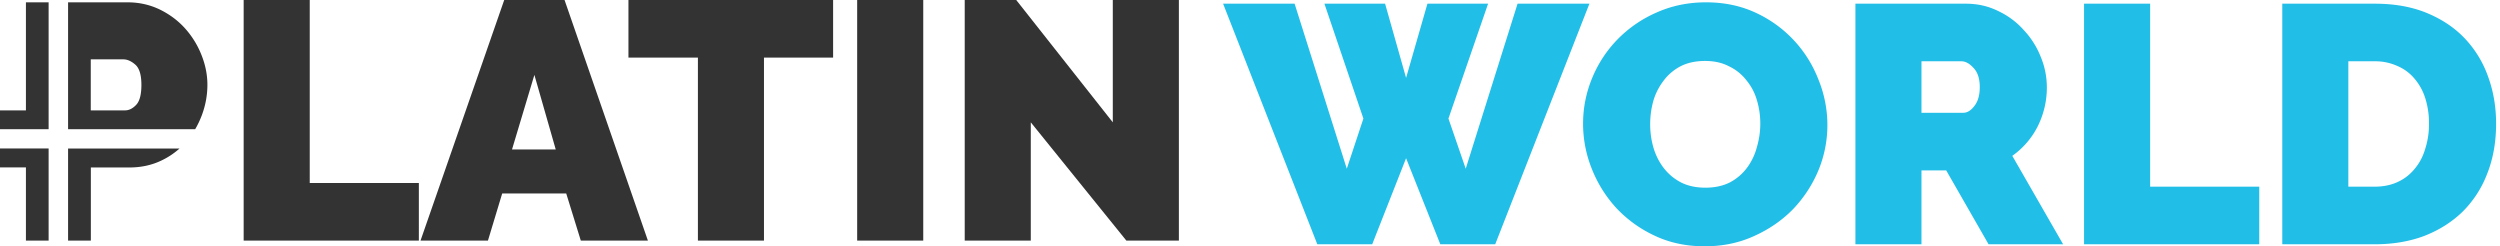 <svg width="203" height="20" fill="none" xmlns="http://www.w3.org/2000/svg"><path d="M107.543.3h4.926l1.705 6.025L115.908.3h4.925l-3.219 9.327 1.403 4.072 4.21-13.4h5.833l-7.649 19.536h-4.457l-2.78-6.989-2.751 6.99h-4.457L99.316.3h5.806l4.237 13.4 1.349-4.073L107.543.3ZM138.424 20c-1.486 0-2.834-.284-4.045-.853a10.127 10.127 0 0 1-3.109-2.228c-.862-.936-1.532-2-2.008-3.192a9.84 9.84 0 0 1-.716-3.687c0-1.284.248-2.522.743-3.715a9.805 9.805 0 0 1 2.064-3.136 10.02 10.02 0 0 1 3.164-2.174c1.229-.55 2.568-.826 4.017-.826 1.486 0 2.834.285 4.045.853a9.904 9.904 0 0 1 3.109 2.257c.862.935 1.522 2 1.981 3.191a9.77 9.77 0 0 1 .715 3.66 9.596 9.596 0 0 1-.742 3.714 10.26 10.26 0 0 1-2.064 3.137c-.881.899-1.935 1.623-3.164 2.174-1.211.55-2.541.825-3.99.825Zm-4.43-9.905c0 .66.092 1.302.275 1.926.184.605.459 1.146.826 1.623.367.477.825.862 1.375 1.156.569.293 1.239.44 2.009.44.77 0 1.44-.147 2.009-.44a4.13 4.13 0 0 0 1.375-1.183 4.89 4.89 0 0 0 .798-1.679 6.676 6.676 0 0 0 .275-1.898c0-.66-.091-1.293-.275-1.899a4.417 4.417 0 0 0-.853-1.623 3.85 3.85 0 0 0-1.403-1.128c-.55-.294-1.201-.44-1.953-.44-.771 0-1.44.146-2.009.44a4.082 4.082 0 0 0-1.376 1.183 4.974 4.974 0 0 0-.825 1.65 7.083 7.083 0 0 0-.248 1.872ZM150.659 19.835V.3h8.969c.954 0 1.835.201 2.642.605a6.401 6.401 0 0 1 2.063 1.54 6.847 6.847 0 0 1 1.376 2.174 6.42 6.42 0 0 1 .495 2.45 7.041 7.041 0 0 1-.742 3.19 6.52 6.52 0 0 1-2.064 2.395l4.127 7.181h-6.053l-3.439-5.998h-2.009v5.998h-5.365Zm5.365-10.676h3.384c.33 0 .633-.183.908-.55.294-.367.441-.88.441-1.54 0-.68-.166-1.193-.496-1.542-.33-.367-.66-.55-.99-.55h-3.247V9.16ZM169.226 19.835V.3h5.365v14.858h8.86v4.677h-14.225ZM185.321 19.835V.3h7.512c1.614 0 3.035.256 4.264.77s2.257 1.21 3.082 2.091a8.752 8.752 0 0 1 1.871 3.11c.422 1.173.633 2.43.633 3.769 0 1.486-.239 2.834-.715 4.045a8.728 8.728 0 0 1-1.982 3.081c-.862.844-1.898 1.504-3.109 1.981-1.21.459-2.559.688-4.044.688h-7.512Zm11.914-9.795a6.67 6.67 0 0 0-.303-2.064 4.492 4.492 0 0 0-.88-1.596 3.653 3.653 0 0 0-1.376-1.018 4.306 4.306 0 0 0-1.843-.385h-2.147v10.18h2.147c.697 0 1.32-.128 1.871-.385a3.783 3.783 0 0 0 1.375-1.073c.386-.458.67-1 .853-1.623a6.574 6.574 0 0 0 .303-2.036Z" fill="#21BEE8"/><path d="M19.785 19.536V0h5.366v14.858h8.86v4.678H19.784ZM40.943 0h4.898l6.768 19.536h-5.448l-1.183-3.825h-5.2l-1.156 3.825h-5.475L40.943 0Zm4.182 12.134-1.733-6.053-1.816 6.053h3.55ZM67.648 4.678h-5.613v14.858H56.67V4.678h-5.64V0h16.618v4.678ZM69.602 19.536V0h5.366v19.536h-5.366ZM83.7 9.933v9.603h-5.365V0h4.182l7.842 9.933V0h5.366v19.536H91.46L83.7 9.933Z" fill="#333"/><path fill-rule="evenodd" clip-rule="evenodd" d="M15.848 10.491H5.528V.19h4.847c.937 0 1.8.199 2.6.582.793.39 1.473.892 2.042 1.523a7.159 7.159 0 0 1 1.337 2.155c.325.81.487 1.622.487 2.439 0 .854-.156 1.684-.462 2.495-.15.39-.325.761-.531 1.108Zm-4.854-5.237c-.325-.285-.65-.434-.975-.434H7.37v4.142h2.787c.325 0 .624-.155.905-.452.282-.303.42-.842.42-1.622 0-.799-.163-1.343-.488-1.634Zm-7.046 6.803v7.479H2.105v-5.944H0v-1.535h3.948Zm0-1.566V.19H2.105v8.773H0v1.53h3.948Zm1.58 9.045v-7.473h9.046a6.19 6.19 0 0 1-1.481.978c-.781.372-1.643.558-2.58.558H7.377v5.937h-1.85Z" fill="#333"/></svg>
